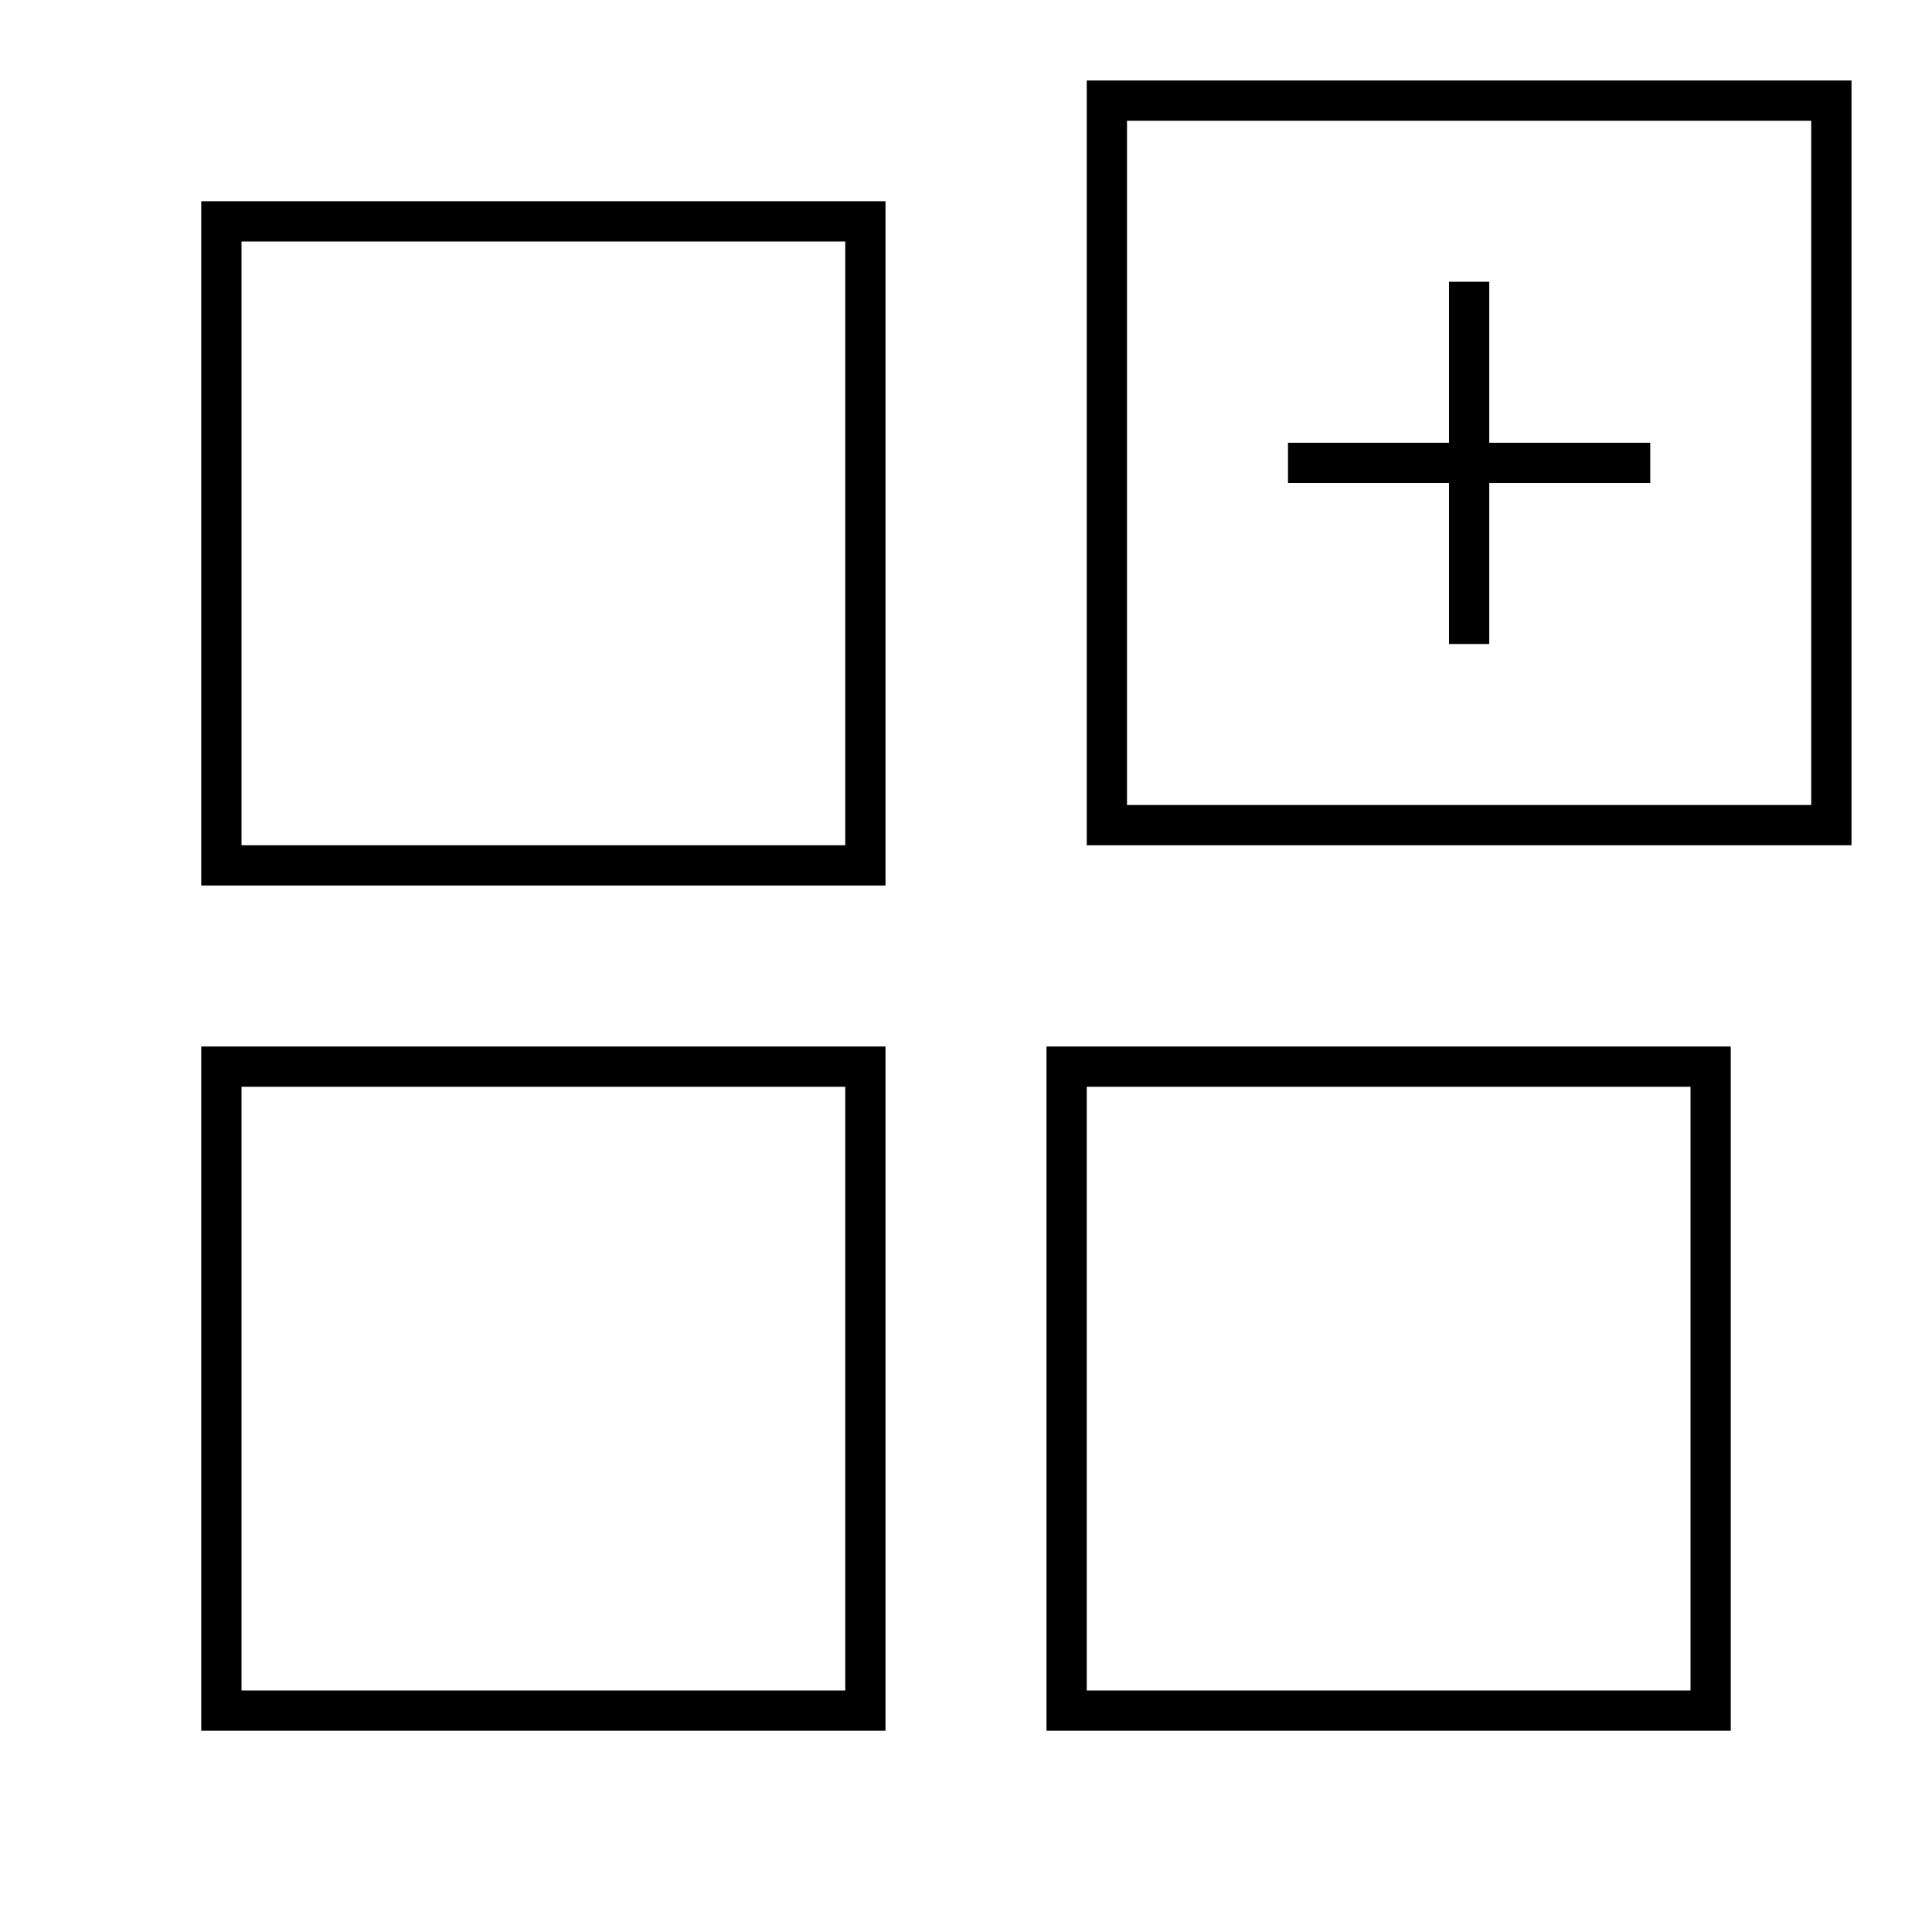 <svg width="48" height="48" viewBox="0 0 48 48" version="1.1" xmlns="http://www.w3.org/2000/svg">
    <title>
        feature-on-demand-large
    </title>
    <path d="M26.5,26.5 L42.5,26.5 L42.5,42.5 L26.5,42.5 L26.5,26.5 Z M5.5,26.5 L21.5,26.5 L21.5,42.5 L5.5,42.5 L5.5,26.5 Z M27.5,2.5 L45.5,2.5 L45.5,20.5 L27.5,20.5 L27.5,2.5 Z M5.5,5.5 L21.5,5.5 L21.5,21.5 L5.5,21.5 L5.5,5.5 Z M32,11.5 L41,11.5 M36.5,7 L36.5,16" stroke="currentColor" stroke-width="1" fill="none" fill-rule="evenodd"/>
</svg>
